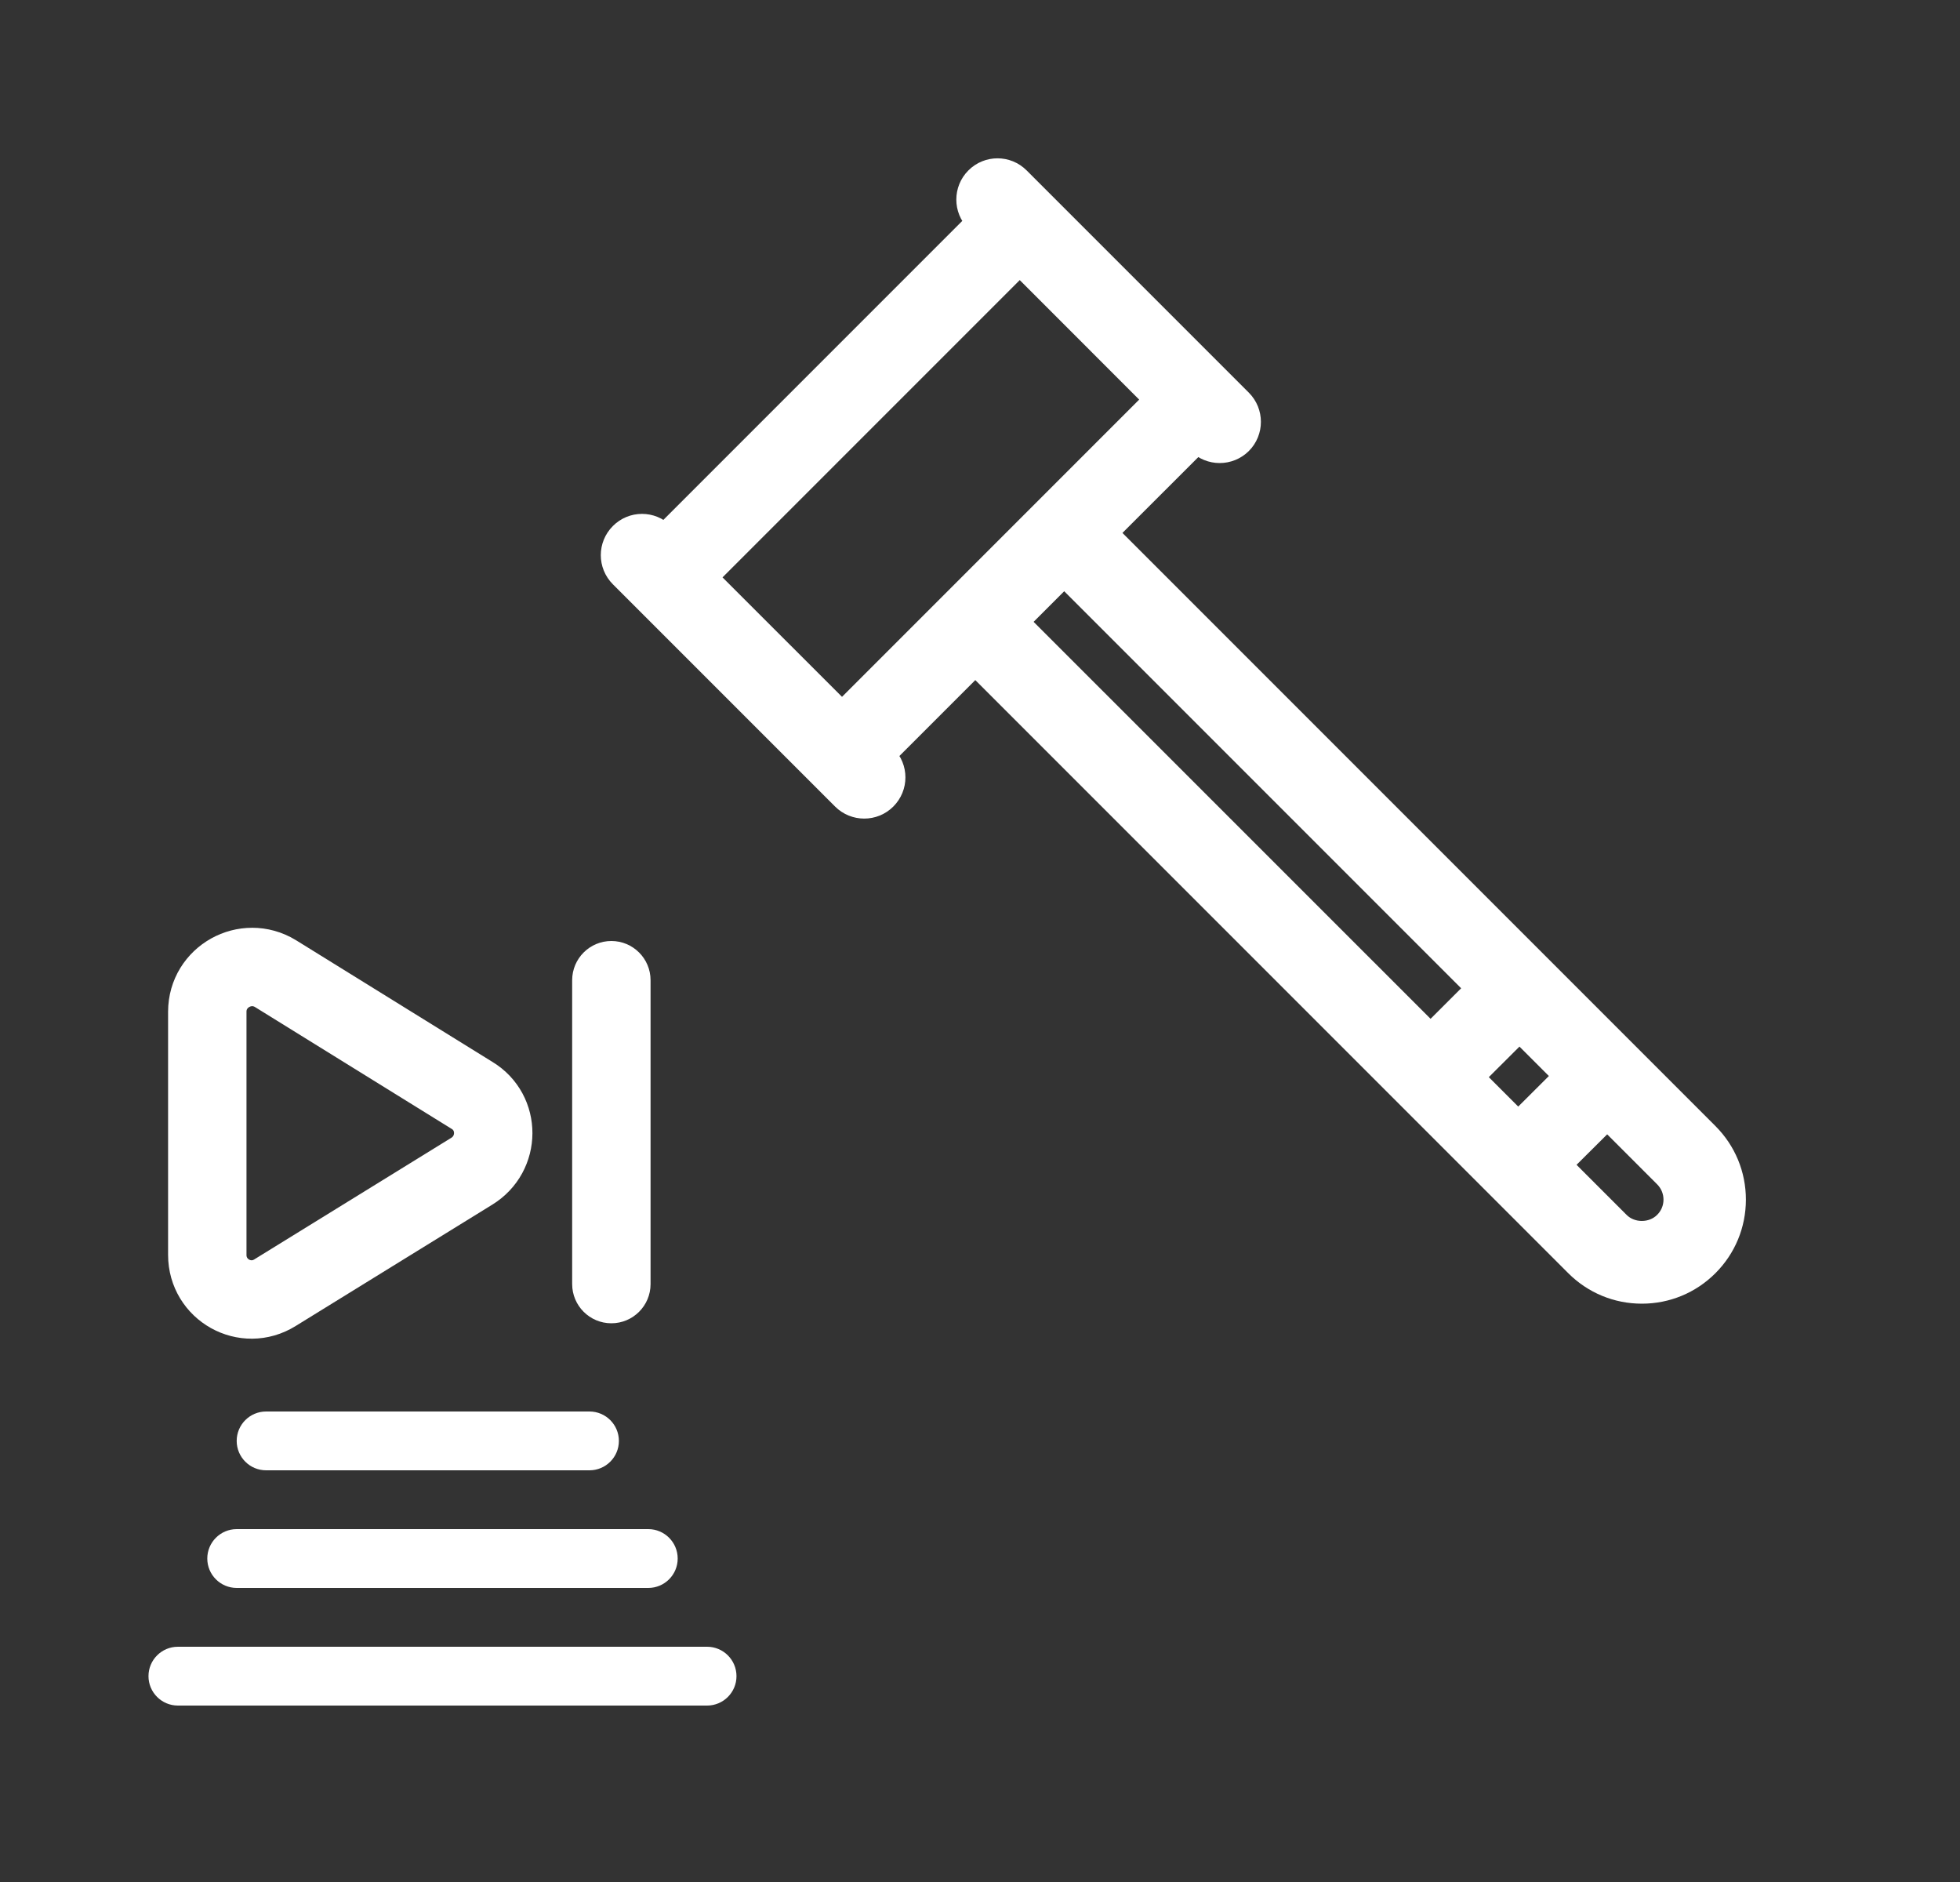 <svg width="25" height="24" viewBox="0 0 25 24" fill="none" xmlns="http://www.w3.org/2000/svg">
<rect x="0" y="0" width="25" height="24" fill="#333333" stroke="none"/>
<path d="M12.723 2.144C12.826 2.144 12.928 2.183 13.007 2.262L15.841 5.096C15.997 5.253 15.997 5.506 15.841 5.663C15.762 5.741 15.66 5.78 15.557 5.78C15.455 5.78 15.352 5.741 15.274 5.663L14.14 6.796L21.792 14.448C22.019 14.675 22.144 14.977 22.144 15.298C22.144 15.619 22.019 15.921 21.792 16.148C21.565 16.375 21.263 16.5 20.942 16.5C20.621 16.5 20.319 16.375 20.092 16.148L12.44 8.496L11.306 9.63C11.463 9.787 11.463 10.04 11.306 10.197C11.228 10.275 11.126 10.314 11.023 10.314C10.921 10.314 10.818 10.275 10.74 10.197L7.906 7.363C7.749 7.206 7.749 6.953 7.906 6.796C8.062 6.639 8.316 6.639 8.472 6.796L12.44 2.828C12.284 2.672 12.284 2.418 12.44 2.262C12.518 2.183 12.621 2.144 12.723 2.144ZM13.007 3.395L9.039 7.363L10.74 9.063L14.707 5.096L13.007 3.395ZM13.574 7.363L13.007 7.93L18.247 13.169L18.814 12.603L13.574 7.363ZM19.381 13.17L18.813 13.736L19.365 14.288L19.933 13.722L19.381 13.17ZM20.5 14.289L19.932 14.854L20.659 15.581C20.81 15.733 21.074 15.733 21.225 15.581C21.301 15.506 21.343 15.405 21.343 15.298C21.343 15.191 21.301 15.09 21.225 15.014L20.5 14.289Z" fill="white" stroke="white" stroke-width="0.25"/>
<path d="M6.021 13.969L3.514 12.416C3.134 12.184 2.644 12.456 2.644 12.902V16.003C2.644 16.449 3.13 16.721 3.509 16.484L6.016 14.937C6.382 14.713 6.382 14.187 6.021 13.969Z" stroke="white"/>
<path d="M7.298 12.5C7.298 12.224 7.522 12 7.798 12C8.074 12 8.298 12.224 8.298 12.5V16.375C8.298 16.651 8.074 16.875 7.798 16.875C7.522 16.875 7.298 16.651 7.298 16.375V12.5Z" fill="white"/>
<path d="M3.394 18.75C3.187 18.75 3.019 18.582 3.019 18.375C3.019 18.168 3.187 18 3.394 18L7.519 18C7.726 18 7.894 18.168 7.894 18.375C7.894 18.582 7.726 18.75 7.519 18.75L3.394 18.75Z" fill="white"/>
<path d="M3.019 20.25C2.812 20.25 2.644 20.082 2.644 19.875C2.644 19.668 2.812 19.5 3.019 19.5L8.269 19.5C8.476 19.5 8.644 19.668 8.644 19.875C8.644 20.082 8.476 20.25 8.269 20.25L3.019 20.25Z" fill="white"/>
<path d="M2.269 21.75C2.062 21.75 1.894 21.582 1.894 21.375C1.894 21.168 2.062 21 2.269 21L9.019 21C9.226 21 9.394 21.168 9.394 21.375C9.394 21.582 9.226 21.75 9.019 21.75L4.331 21.75L2.269 21.75Z" fill="white"/>
</svg>
